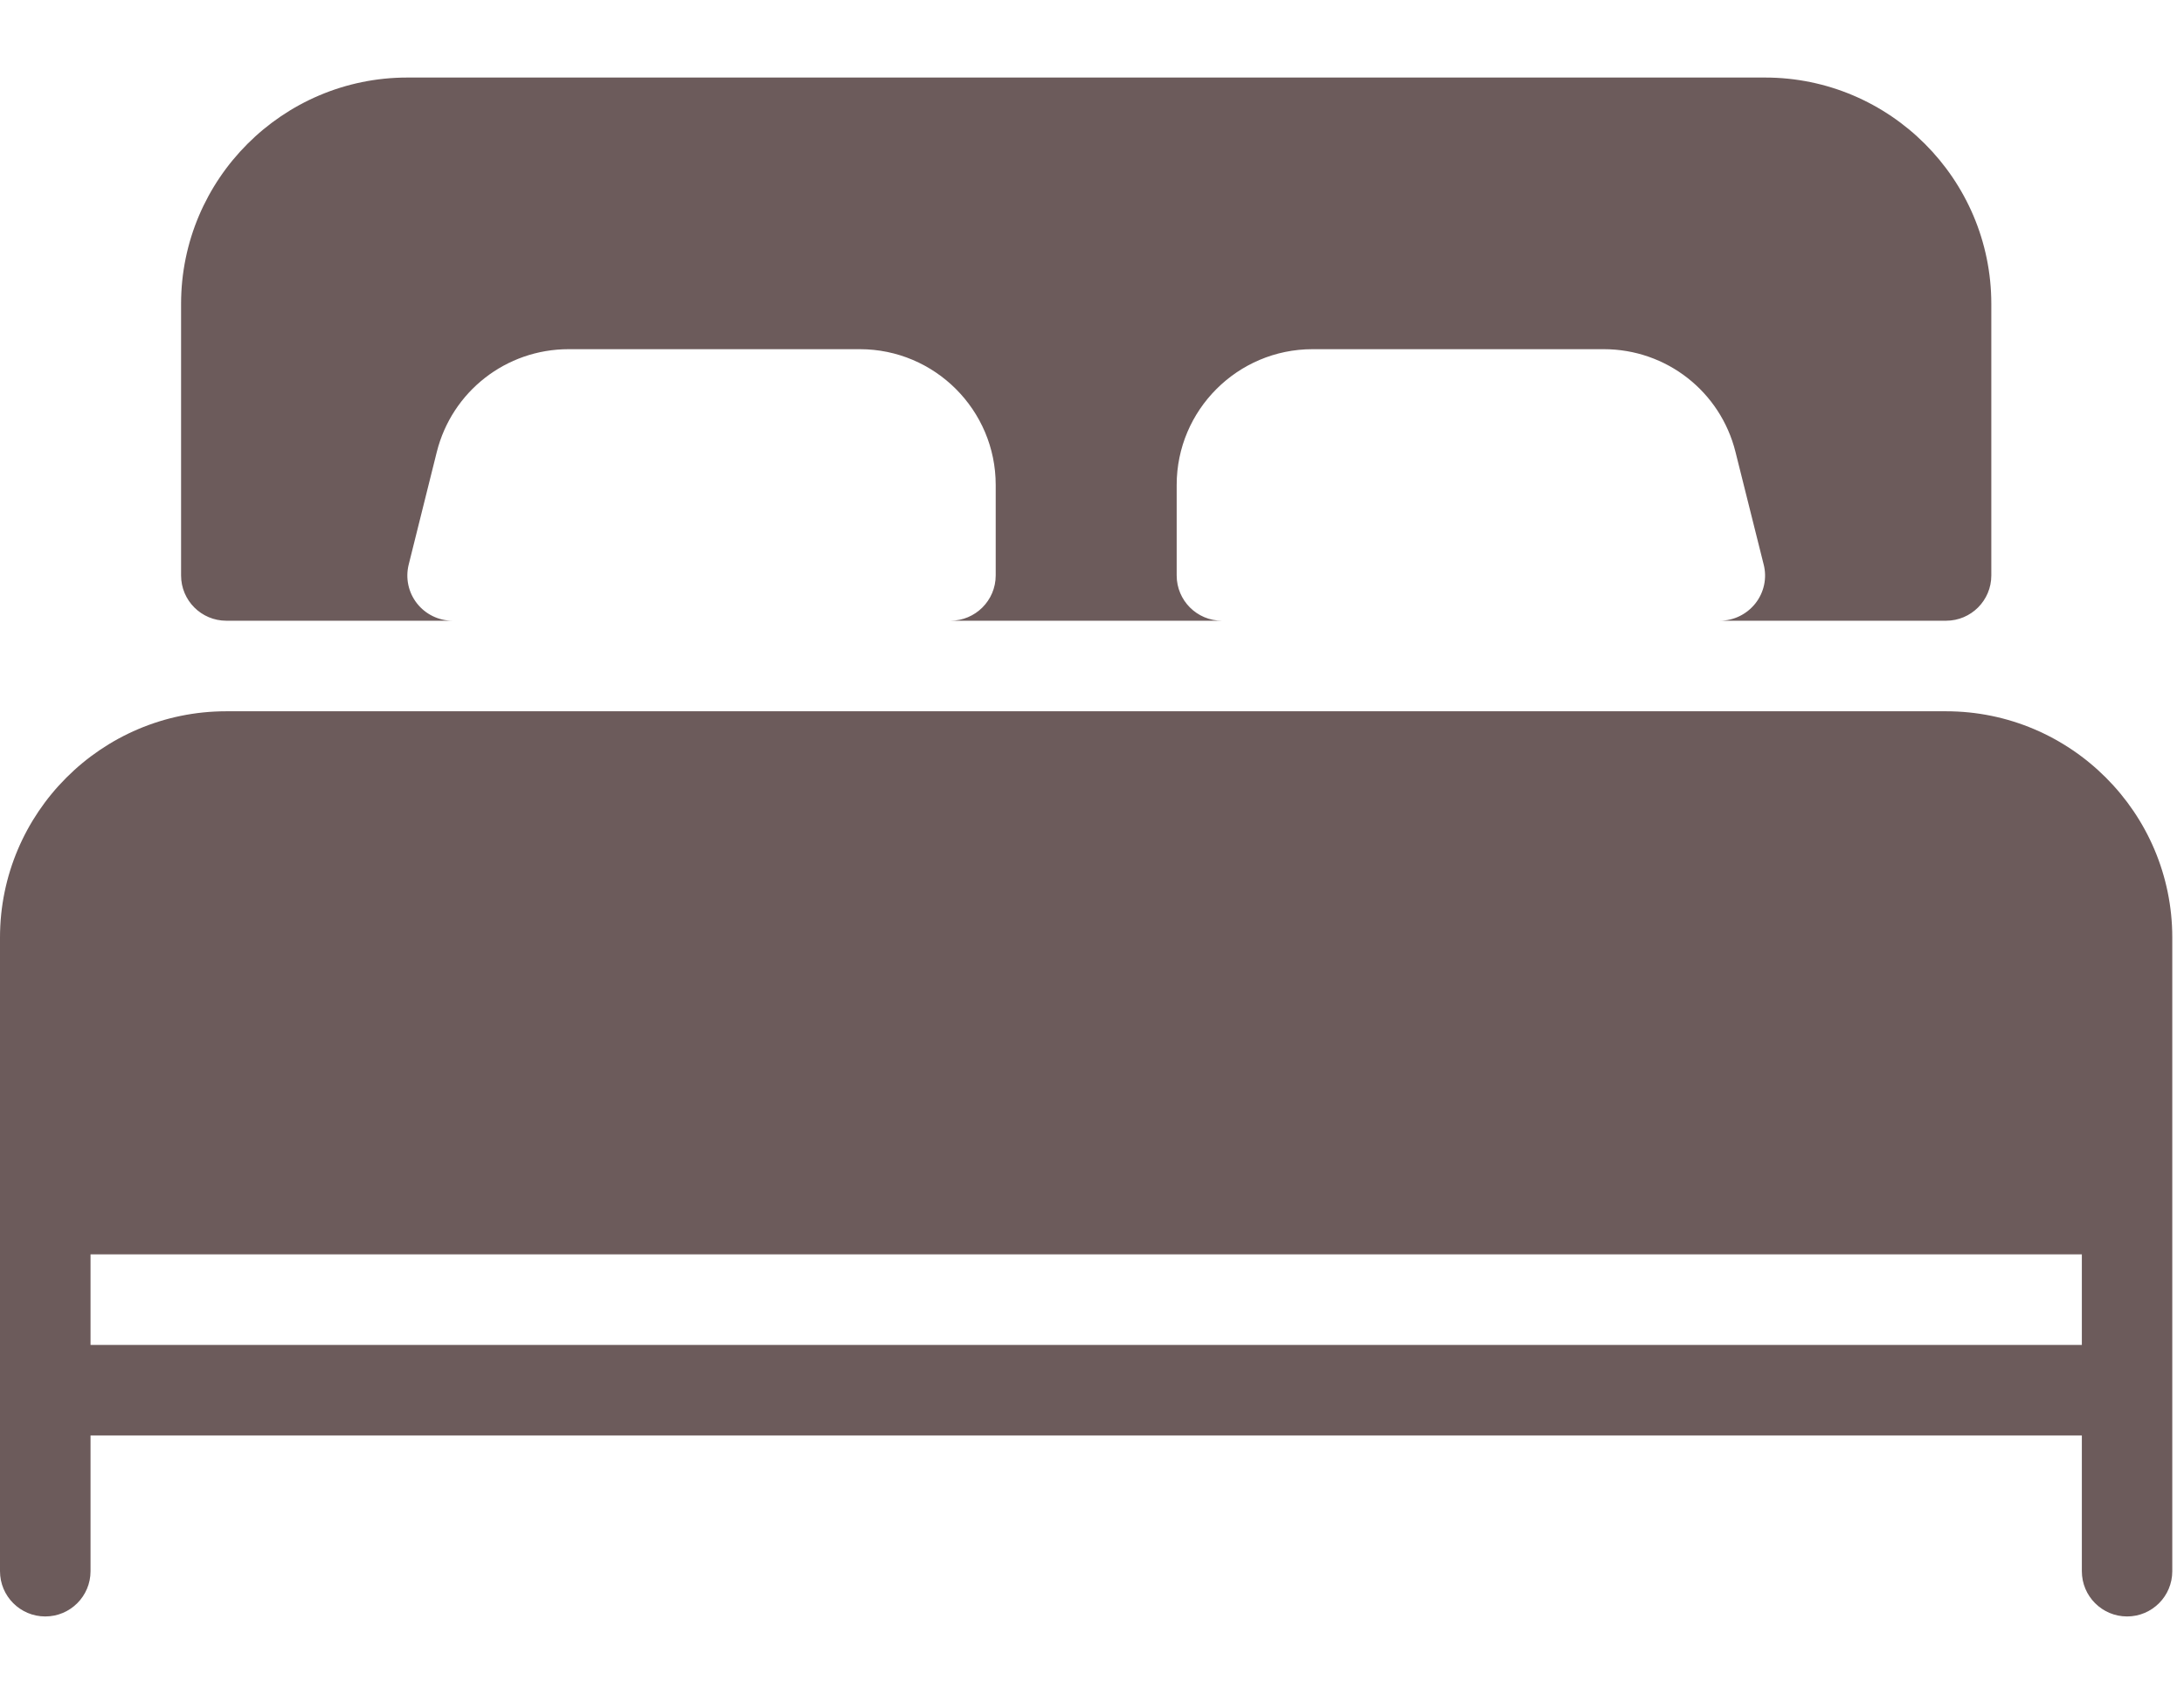 <svg width="22" height="17" viewBox="0 0 22 17" fill="none" xmlns="http://www.w3.org/2000/svg">
<path d="M2.28 6.252H4.559C4.419 6.252 4.286 6.187 4.2 6.077C4.113 5.966 4.083 5.822 4.117 5.686L4.4 4.552C4.553 3.942 5.099 3.517 5.727 3.517H8.662C9.416 3.517 10.03 4.13 10.03 4.884V5.796C10.03 6.048 9.825 6.252 9.574 6.252H12.309C12.057 6.252 11.853 6.048 11.853 5.796V4.884C11.853 4.13 12.467 3.517 13.221 3.517H16.156C16.784 3.517 17.33 3.942 17.482 4.552L17.766 5.686C17.801 5.822 17.77 5.966 17.683 6.077C17.596 6.187 17.464 6.252 17.324 6.252H19.603C19.855 6.252 20.059 6.048 20.059 5.796V3.061C20.059 1.804 19.036 0.781 17.78 0.781H4.103C2.847 0.781 1.824 1.804 1.824 3.061V5.796C1.824 6.048 2.028 6.252 2.28 6.252Z" fill="#6C5B5B"/>
<path d="M19.603 7.164H2.279C1.023 7.164 0 8.187 0 9.443V15.825C0 16.077 0.204 16.281 0.456 16.281C0.708 16.281 0.912 16.077 0.912 15.825V14.458H20.971V15.825C20.971 16.077 21.175 16.281 21.427 16.281C21.678 16.281 21.882 16.077 21.882 15.825V9.443C21.882 8.187 20.859 7.164 19.603 7.164ZM20.971 13.546H0.912V12.634H20.971V13.546H20.971Z" fill="#6C5B5B"/>
</svg>
